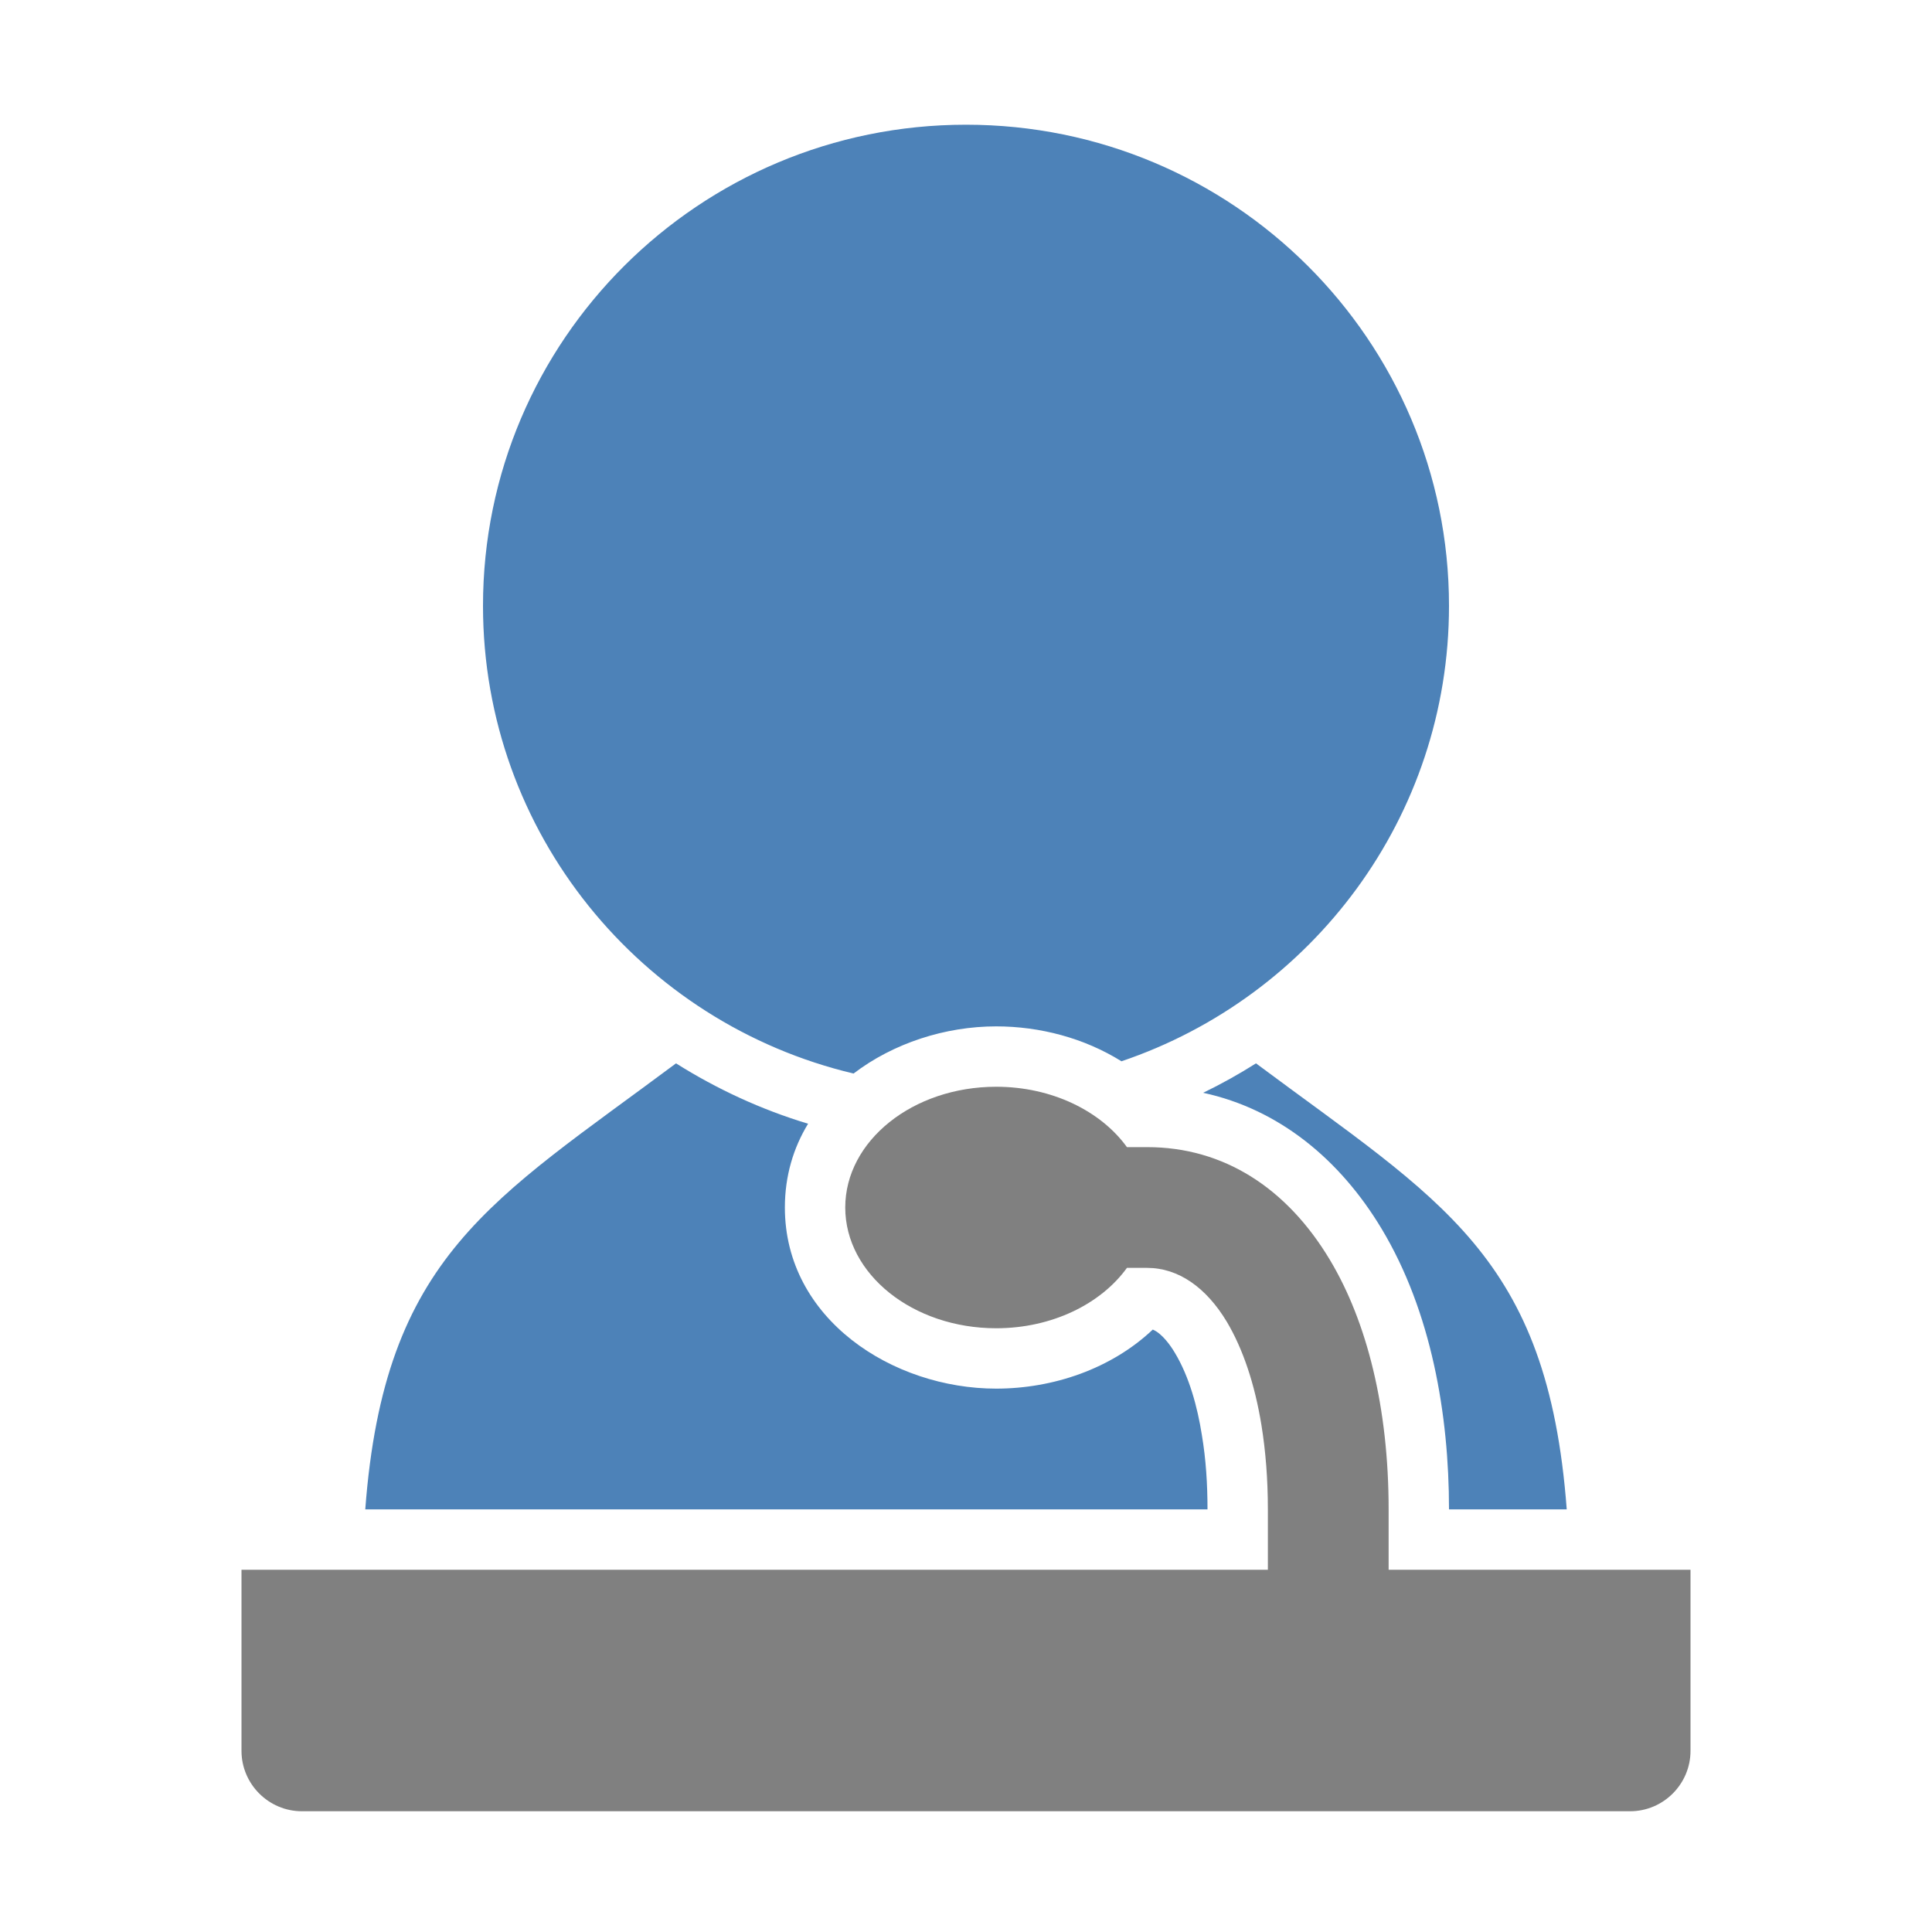<?xml version="1.0" encoding="UTF-8"?>
<!DOCTYPE svg PUBLIC "-//W3C//DTD SVG 1.1//EN" "http://www.w3.org/Graphics/SVG/1.1/DTD/svg11.dtd">
<svg xmlns="http://www.w3.org/2000/svg" xml:space="preserve" width="1024px" height="1024px" shape-rendering="geometricPrecision" text-rendering="geometricPrecision" image-rendering="optimizeQuality" fill-rule="nonzero" clip-rule="evenodd" viewBox="0 0 10240 10240" xmlns:xlink="http://www.w3.org/1999/xlink">
	<title>lecture icon</title>
	<desc>lecture icon from the IconExperience.com O-Collection. Copyright by INCORS GmbH (www.incors.com).</desc>
	<path id="curve3" fill="#808080" d="M7360 8000l0 328 -640 0 0 -328c0,-161 -12,-310 -34,-446 -36,-221 -99,-406 -184,-549 -109,-181 -256,-285 -422,-285l-107 0c-138,191 -397,320 -693,320 -442,0 -800,-287 -800,-640 0,-353 358,-640 800,-640 296,0 555,129 693,320l107 0c406,0 741,217 969,598 197,329 311,785 311,1322z"/>
	<path id="curve2" fill="#808080" d="M1280 8320l7680 0 0 960c0,176 -144,320 -320,320l-7040 0c-176,0 -320,-144 -320,-320l0 -960z"/>
	<path id="curve1" fill="#4D82B8" d="M1936 8000c101,-1346 671,-1636 1647,-2364 216,136 451,245 700,320 -78,128 -123,277 -123,444 0,592 572,960 1120,960 302,0 610,-105 830,-313 50,21 95,86 117,123 77,128 120,289 143,435 22,130 30,263 30,395l-4464 0zm5744 0c0,-504 -94,-1049 -357,-1487 -221,-368 -544,-634 -946,-721 97,-47 190,-99 280,-156 978,729 1546,1017 1647,2364l-624 0z"/>
	<path id="curve0" fill="#4D82B8" d="M5120 661c1414,0 2560,1142 2560,2550 0,1121 -727,2073 -1736,2414 -197,-123 -432,-185 -664,-185 -270,0 -545,89 -756,250 -1126,-267 -1964,-1276 -1964,-2479 0,-1408 1146,-2550 2560,-2550z"/>
</svg>
